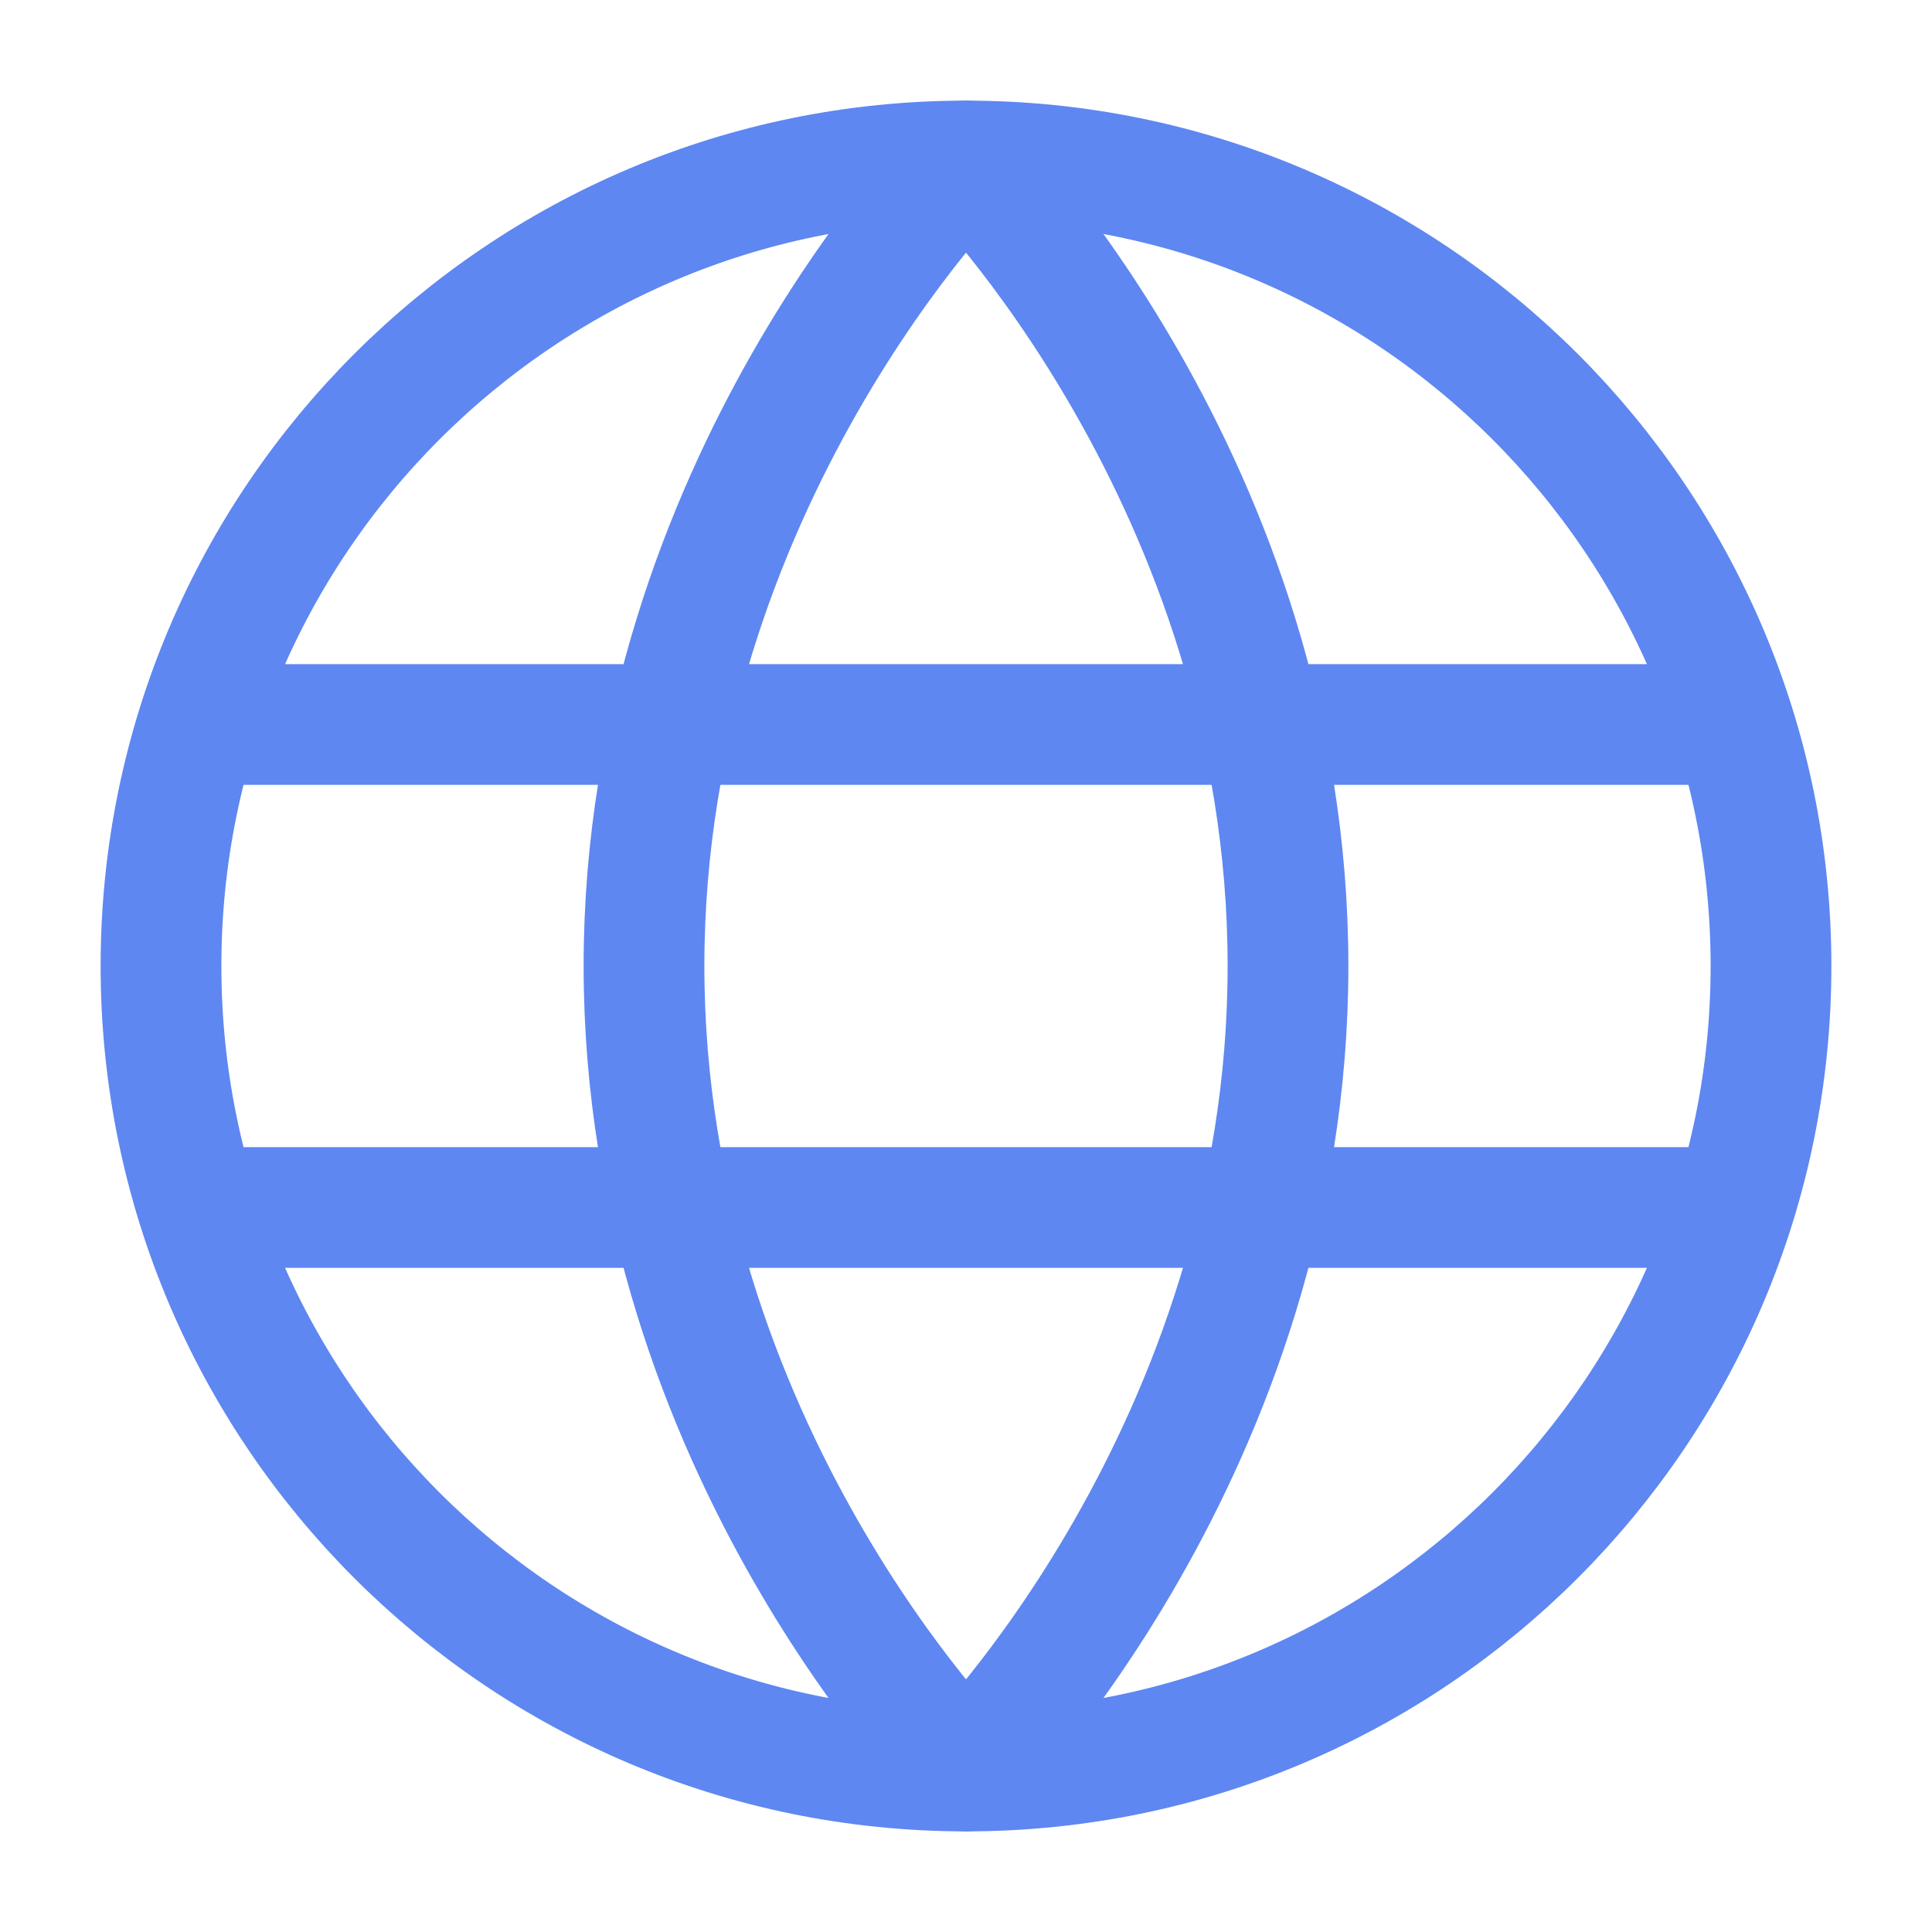 <svg width="24" height="24" fill="none" xmlns="http://www.w3.org/2000/svg"><path d="M12 22c5.523 0 10-4.477 10-10S17.523 2 12 2 2 6.477 2 12s4.477 10 10 10z" stroke="#5E87F1" stroke-width="1.5"/><path d="M8 12c0 6 4 10 4 10s4-4 4-10-4-10-4-10-4 4-4 10z" stroke="#5E87F1" stroke-width="1.5" stroke-linejoin="round"/><path d="M21 15H3M21 9H3" stroke="#5E87F1" stroke-width="1.5" stroke-linecap="round" stroke-linejoin="round"/></svg>